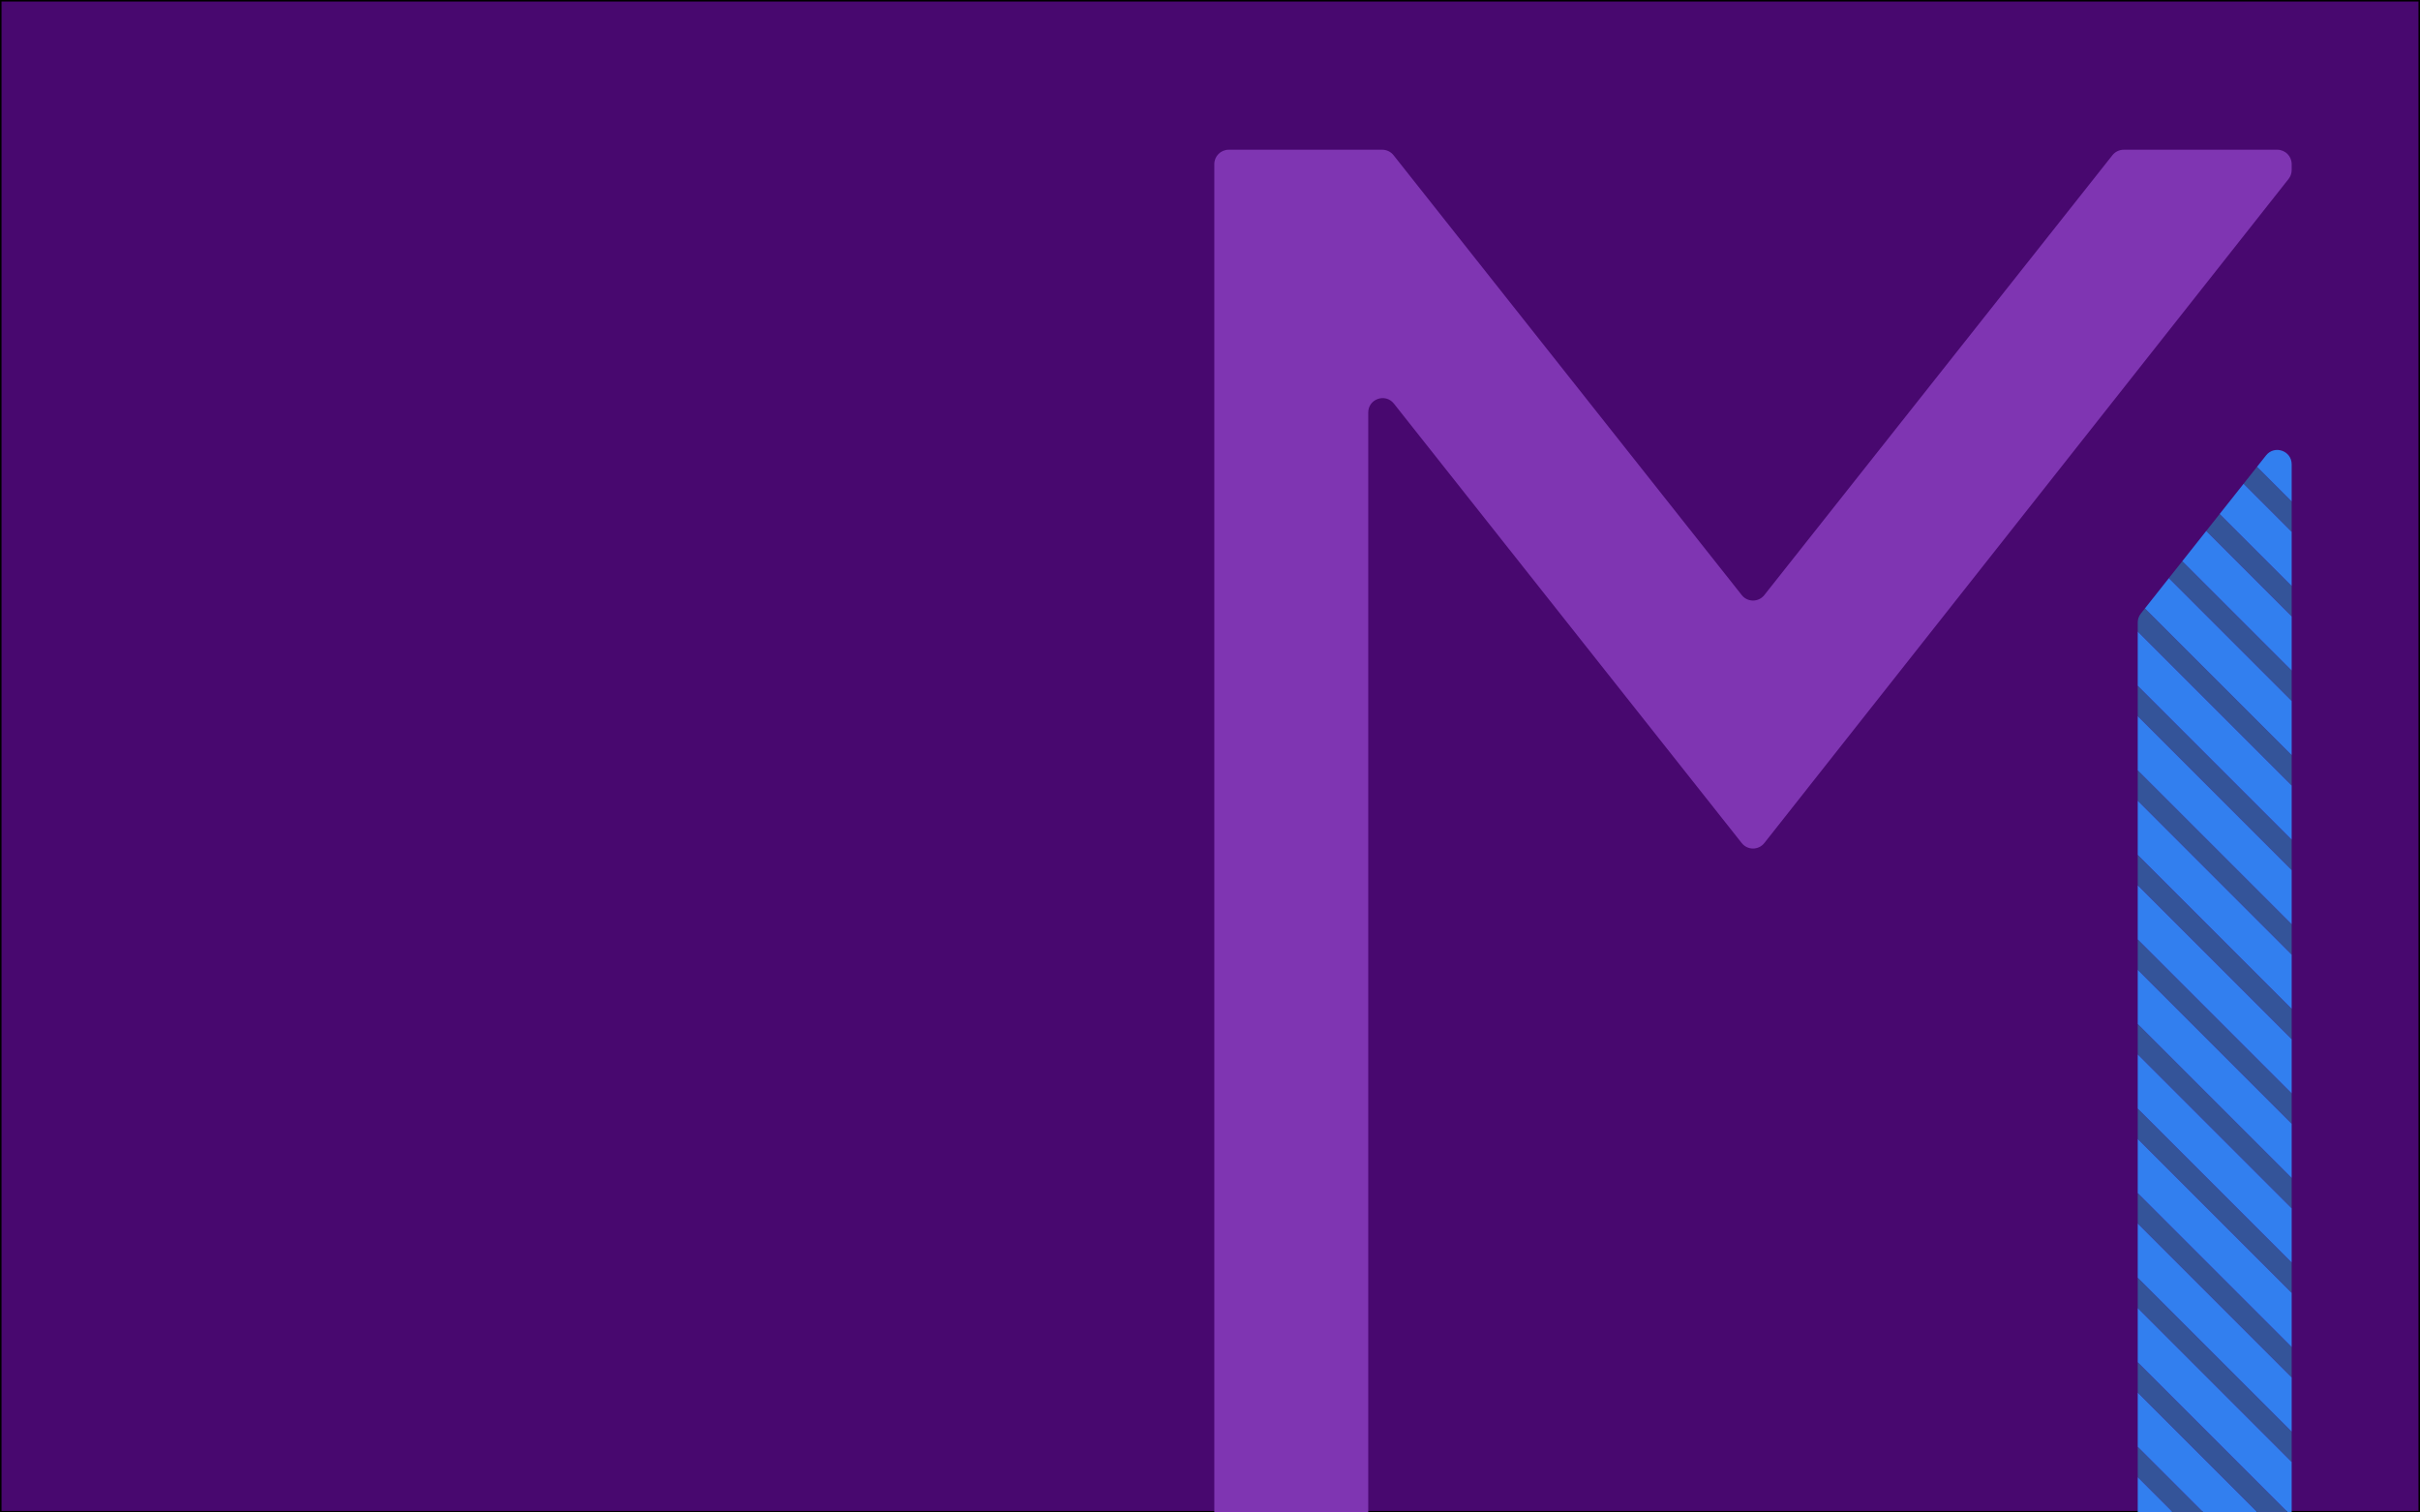 <?xml version="1.0" encoding="iso-8859-1"?>
<!-- Generator: Adobe Illustrator 27.0.1, SVG Export Plug-In . SVG Version: 6.00 Build 0)  -->
<svg version="1.1" xmlns="http://www.w3.org/2000/svg" xmlns:xlink="http://www.w3.org/1999/xlink" x="0px" y="0px"
	 viewBox="0 0 800 500" style="enable-background:new 0 0 800 500;" xml:space="preserve">
<g id="Layer_1">
	<g id="Main_x5F_Purple_x5F_BG_x5F_layer">
	</g>
</g>
<g id="crop">
	<g>
		<defs>
			<rect id="SVGID_1_" width="800" height="500"/>
		</defs>
		<clipPath id="SVGID_00000104672434798368357660000005955877363250529454_">
			<use xlink:href="#SVGID_1_"  style="overflow:visible;"/>
		</clipPath>
		
			<rect style="clip-path:url(#SVGID_00000104672434798368357660000005955877363250529454_);fill:#48086F;stroke:#000000;stroke-miterlimit:10;" width="800" height="500"/>
		<g style="clip-path:url(#SVGID_00000104672434798368357660000005955877363250529454_);">
			<polygon style="fill:#345499;" points="757.577,417.362 706.689,366.473 706.689,376.514 757.577,427.402 			"/>
			<path style="fill:#345499;" d="M706.689,460.376l45.124,45.124h1.014c2.476,0,4.486-1.901,4.707-4.32l-50.845-50.845V460.376z"/>
			<polygon style="fill:#345499;" points="706.689,488.33 723.859,505.5 733.9,505.5 706.689,478.289 			"/>
			<polygon style="fill:#345499;" points="757.577,445.316 706.689,394.427 706.689,404.468 757.577,455.356 			"/>
			<polygon style="fill:#345499;" points="757.577,473.27 706.689,422.381 706.689,432.422 757.577,483.31 			"/>
			<polygon style="fill:#345499;" points="757.577,333.499 706.689,282.611 706.689,292.652 757.577,343.54 			"/>
			<polygon style="fill:#345499;" points="757.577,165.775 746.12,154.318 741.684,159.922 757.577,175.816 			"/>
			<polygon style="fill:#345499;" points="757.577,221.683 721.417,185.523 716.981,191.127 757.577,231.724 			"/>
			<polygon style="fill:#345499;" points="757.577,277.591 706.689,226.703 706.689,236.743 757.577,287.632 			"/>
			<path style="fill:#345499;" d="M757.577,249.637l-48.512-48.511l-1.351,1.707c-0.664,0.839-1.026,1.878-1.026,2.948v3.009
				l50.888,50.888V249.637z"/>
			<polygon style="fill:#345499;" points="757.577,305.545 706.689,254.657 706.689,264.698 757.577,315.586 			"/>
			<polygon style="fill:#345499;" points="757.577,193.729 733.769,169.921 729.332,175.525 757.577,203.77 			"/>
			<polygon style="fill:#345499;" points="757.577,399.448 757.577,389.407 706.689,338.519 706.689,348.56 			"/>
			<polygon style="fill:#345499;" points="757.577,371.494 757.577,361.453 706.689,310.565 706.689,320.606 			"/>
			<polygon style="fill:#327FEF;" points="757.577,175.816 741.684,159.922 733.769,169.921 757.577,193.729 			"/>
			<path style="fill:#327FEF;" d="M757.577,153.498c0-4.502-5.68-6.478-8.474-2.948l-2.983,3.768l11.457,11.457V153.498z"/>
			<polygon style="fill:#327FEF;" points="757.577,287.632 706.689,236.743 706.689,254.657 757.577,305.545 			"/>
			<polygon style="fill:#327FEF;" points="757.577,343.54 706.689,292.652 706.689,310.565 757.577,361.453 			"/>
			<polygon style="fill:#327FEF;" points="757.577,399.448 706.689,348.56 706.689,366.473 757.577,417.362 			"/>
			<polygon style="fill:#327FEF;" points="757.577,427.402 706.689,376.514 706.689,394.427 757.577,445.316 			"/>
			<polygon style="fill:#327FEF;" points="757.577,389.407 757.577,371.494 706.689,320.606 706.689,338.519 			"/>
			<polygon style="fill:#327FEF;" points="757.577,315.586 706.689,264.698 706.689,282.611 757.577,333.499 			"/>
			<polygon style="fill:#327FEF;" points="757.577,259.678 706.689,208.789 706.689,226.703 757.577,277.591 			"/>
			<path style="fill:#327FEF;" d="M706.689,500.75c0,2.623,2.127,4.75,4.75,4.75h12.42l-17.17-17.17V500.75z"/>
			<polygon style="fill:#327FEF;" points="706.689,478.289 733.9,505.5 751.813,505.5 706.689,460.376 			"/>
			<polygon style="fill:#327FEF;" points="757.577,203.77 729.332,175.525 721.417,185.523 757.577,221.683 			"/>
			<polygon style="fill:#327FEF;" points="757.577,231.724 716.981,191.127 709.066,201.126 757.577,249.637 			"/>
			<polygon style="fill:#327FEF;" points="757.577,455.356 706.689,404.468 706.689,422.381 757.577,473.27 			"/>
			<path style="fill:#327FEF;" d="M706.689,432.422v17.914l50.845,50.845c0.013-0.144,0.043-0.283,0.043-0.43v-17.44
				L706.689,432.422z"/>
		</g>
		<path style="clip-path:url(#SVGID_00000104672434798368357660000005955877363250529454_);fill:#7F35B2;" d="M756.556,59.154
			L583.239,278.705c-1.9,2.407-5.549,2.409-7.453,0.005L460.785,133.42c-2.794-3.53-8.474-1.554-8.474,2.948V500.75
			c0,2.623-2.127,4.75-4.75,4.75h-41.388c-2.623,0-4.75-2.127-4.75-4.75V54.25c0-2.623,2.127-4.75,4.75-4.75h50.775
			c1.452,0,2.823,0.664,3.724,1.802l115.119,145.429c1.902,2.403,5.548,2.402,7.449,0L698.328,51.302
			c0.901-1.138,2.273-1.802,3.725-1.802h50.775c2.623,0,4.75,2.127,4.75,4.75v1.961C757.577,57.279,757.218,58.316,756.556,59.154z"
			/>
		<g style="clip-path:url(#SVGID_00000104672434798368357660000005955877363250529454_);">
		</g>
	</g>
</g>
</svg>
